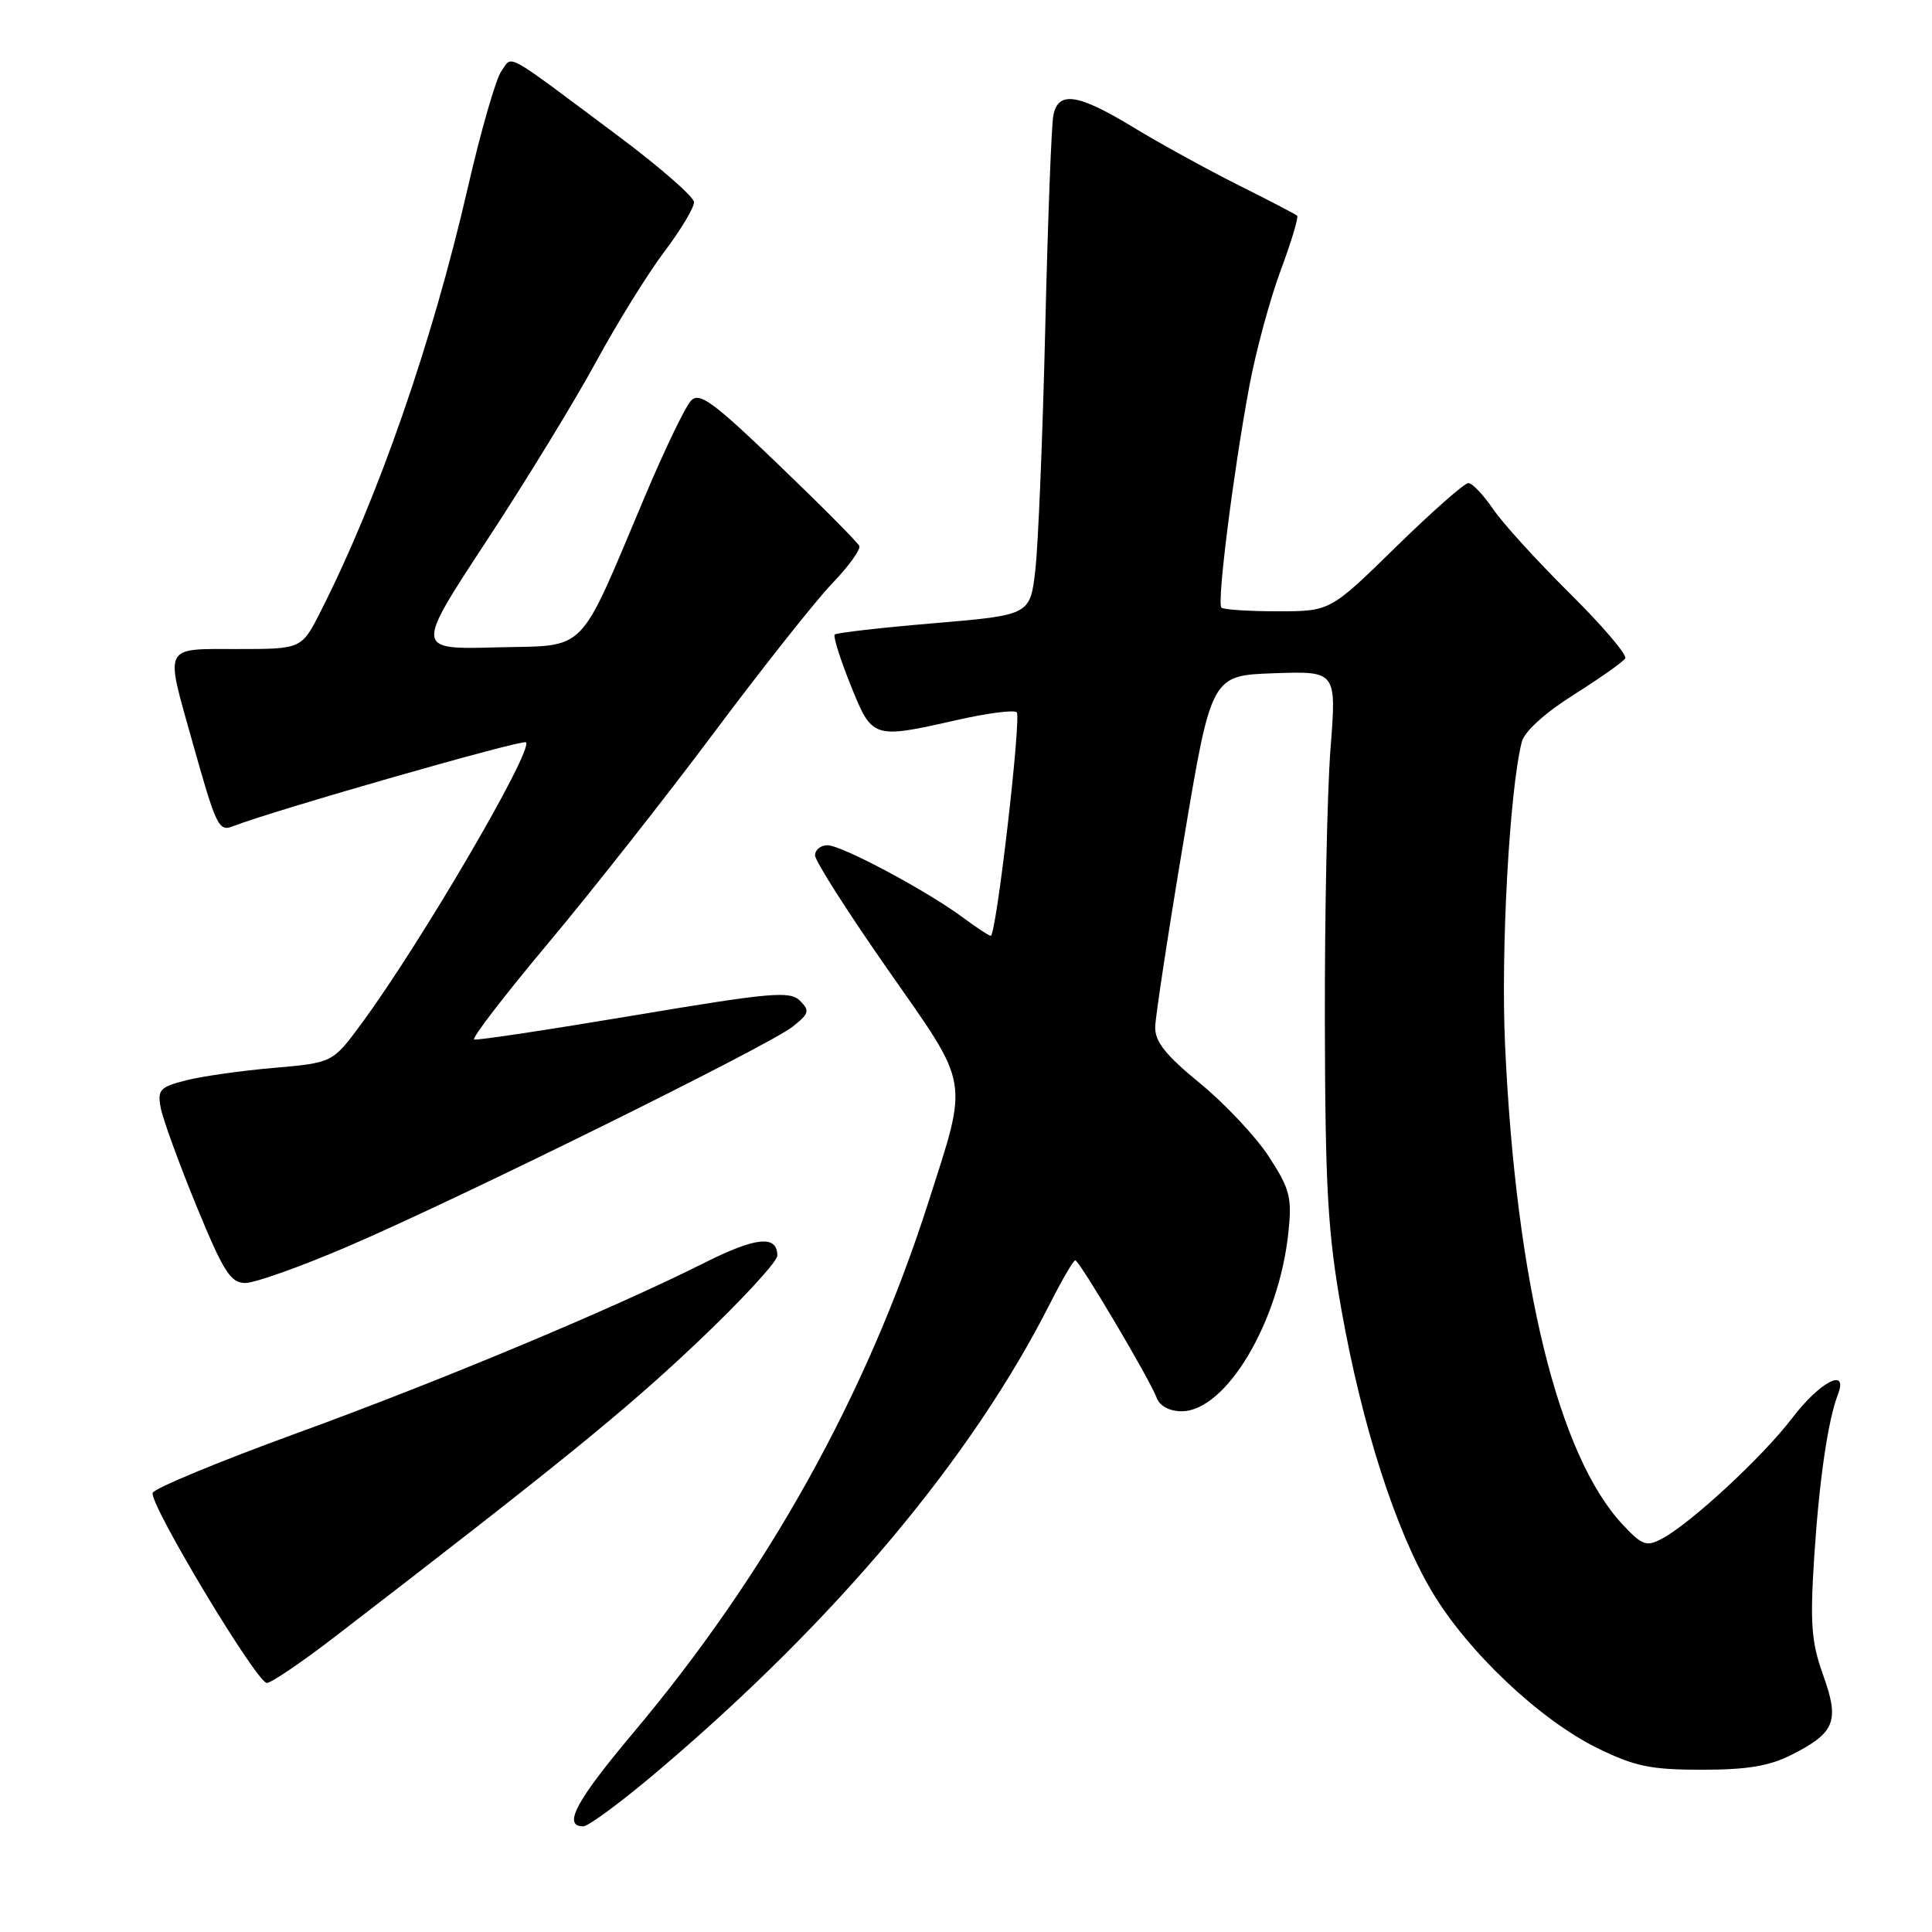 <?xml version="1.0" encoding="UTF-8" standalone="no"?>
<!DOCTYPE svg PUBLIC "-//W3C//DTD SVG 1.1//EN" "http://www.w3.org/Graphics/SVG/1.1/DTD/svg11.dtd" >
<svg xmlns="http://www.w3.org/2000/svg" xmlns:xlink="http://www.w3.org/1999/xlink" version="1.1" viewBox="0 0 256 256">
 <g >
 <path fill="currentColor"
d=" M 87.53 234.37 C 110.97 214.42 128.80 193.13 139.12 172.75 C 140.72 169.59 142.23 167.00 142.48 167.00 C 143.02 167.00 152.36 182.78 153.28 185.25 C 153.68 186.31 154.98 187.00 156.57 187.00 C 162.44 187.00 169.47 175.21 170.72 163.30 C 171.21 158.68 170.92 157.56 168.16 153.30 C 166.45 150.66 162.34 146.28 159.03 143.56 C 154.42 139.79 153.02 138.02 153.07 136.06 C 153.11 134.65 154.79 123.60 156.82 111.50 C 160.50 89.50 160.50 89.50 168.80 89.21 C 177.10 88.92 177.10 88.92 176.30 99.21 C 175.86 104.87 175.52 121.20 175.55 135.50 C 175.60 157.51 175.94 163.36 177.75 173.58 C 180.49 188.96 184.91 202.75 189.73 210.87 C 194.44 218.82 204.01 227.87 211.66 231.63 C 216.61 234.06 218.72 234.50 225.50 234.50 C 231.52 234.50 234.47 234.01 237.43 232.50 C 243.18 229.58 243.77 228.05 241.57 221.94 C 240.01 217.59 239.83 215.15 240.39 206.34 C 241.06 196.08 242.21 188.20 243.54 184.75 C 244.94 181.12 241.15 183.08 237.50 187.87 C 233.57 193.03 224.06 201.84 220.21 203.89 C 218.16 204.98 217.60 204.78 215.00 202.00 C 206.49 192.89 200.88 170.03 199.43 138.50 C 198.85 125.91 200.01 104.80 201.64 98.32 C 201.98 96.94 204.69 94.48 208.52 92.06 C 212.00 89.87 215.07 87.70 215.35 87.24 C 215.63 86.78 212.34 82.92 208.02 78.64 C 203.71 74.37 199.12 69.34 197.84 67.45 C 196.55 65.56 195.08 64.01 194.57 64.01 C 194.05 64.00 189.72 67.83 184.94 72.50 C 176.26 81.00 176.26 81.00 169.30 81.00 C 165.47 81.00 162.11 80.78 161.84 80.51 C 161.23 79.90 163.44 62.44 165.54 51.19 C 166.39 46.62 168.25 39.74 169.67 35.90 C 171.10 32.07 172.09 28.77 171.88 28.58 C 171.67 28.39 168.14 26.55 164.02 24.49 C 159.91 22.43 153.68 19.00 150.17 16.87 C 142.83 12.41 140.24 12.02 139.58 15.25 C 139.32 16.49 138.84 29.20 138.50 43.50 C 138.16 57.80 137.57 72.20 137.19 75.50 C 136.50 81.50 136.50 81.50 123.75 82.58 C 116.74 83.17 110.83 83.85 110.60 84.08 C 110.38 84.31 111.32 87.31 112.70 90.75 C 115.58 97.93 115.61 97.94 126.92 95.38 C 130.87 94.49 134.37 94.04 134.72 94.38 C 135.36 95.03 132.01 124.00 131.28 124.00 C 131.05 124.00 129.43 122.94 127.68 121.64 C 122.88 118.06 111.53 112.00 109.65 112.00 C 108.74 112.00 108.00 112.60 108.00 113.34 C 108.00 114.08 112.33 120.87 117.61 128.43 C 128.64 144.20 128.36 142.60 122.98 159.41 C 114.82 184.87 101.70 208.45 83.90 229.62 C 76.32 238.63 74.52 242.00 77.28 242.00 C 77.99 242.00 82.60 238.57 87.53 234.37 Z  M 44.46 216.81 C 74.18 193.95 82.94 186.83 92.37 177.89 C 98.22 172.35 103.00 167.17 103.00 166.38 C 103.00 163.62 100.17 163.89 93.36 167.32 C 81.22 173.42 58.43 182.95 39.26 189.93 C 28.99 193.67 20.43 197.22 20.23 197.81 C 19.75 199.25 34.02 223.00 35.36 223.00 C 35.94 223.00 40.04 220.22 44.46 216.81 Z  M 46.16 165.13 C 60.79 158.85 101.75 138.61 105.00 136.06 C 107.22 134.31 107.33 133.93 106.00 132.60 C 104.67 131.28 102.19 131.50 84.00 134.55 C 72.72 136.44 63.20 137.88 62.83 137.74 C 62.45 137.61 66.86 131.88 72.62 125.00 C 78.38 118.12 88.30 105.53 94.67 97.00 C 101.05 88.47 108.05 79.63 110.24 77.34 C 112.44 75.06 114.07 72.81 113.86 72.34 C 113.66 71.88 108.86 67.04 103.19 61.60 C 94.45 53.20 92.68 51.91 91.55 53.10 C 90.82 53.87 88.13 59.45 85.57 65.50 C 76.43 87.13 78.06 85.46 65.76 85.78 C 55.02 86.07 55.02 86.07 64.43 71.73 C 69.61 63.85 76.13 53.18 78.94 48.02 C 81.74 42.86 85.83 36.26 88.02 33.36 C 90.21 30.46 91.98 27.50 91.96 26.79 C 91.95 26.08 87.41 22.12 81.89 18.00 C 66.48 6.49 67.97 7.32 66.44 9.41 C 65.72 10.40 63.71 17.36 61.99 24.86 C 57.29 45.31 50.11 65.98 42.51 80.97 C 39.97 86.00 39.97 86.00 31.48 86.00 C 21.54 86.00 21.86 85.36 25.41 98.00 C 28.66 109.59 28.97 110.23 30.88 109.48 C 36.16 107.41 69.26 97.93 69.69 98.36 C 70.72 99.38 55.73 125.02 47.88 135.66 C 44.07 140.82 44.07 140.82 36.28 141.50 C 32.00 141.87 26.77 142.61 24.65 143.15 C 21.17 144.04 20.84 144.40 21.30 146.82 C 21.58 148.29 23.70 154.11 26.01 159.75 C 29.63 168.56 30.55 170.00 32.52 170.00 C 33.79 170.00 39.93 167.81 46.16 165.13 Z "/>
</g>
</svg>